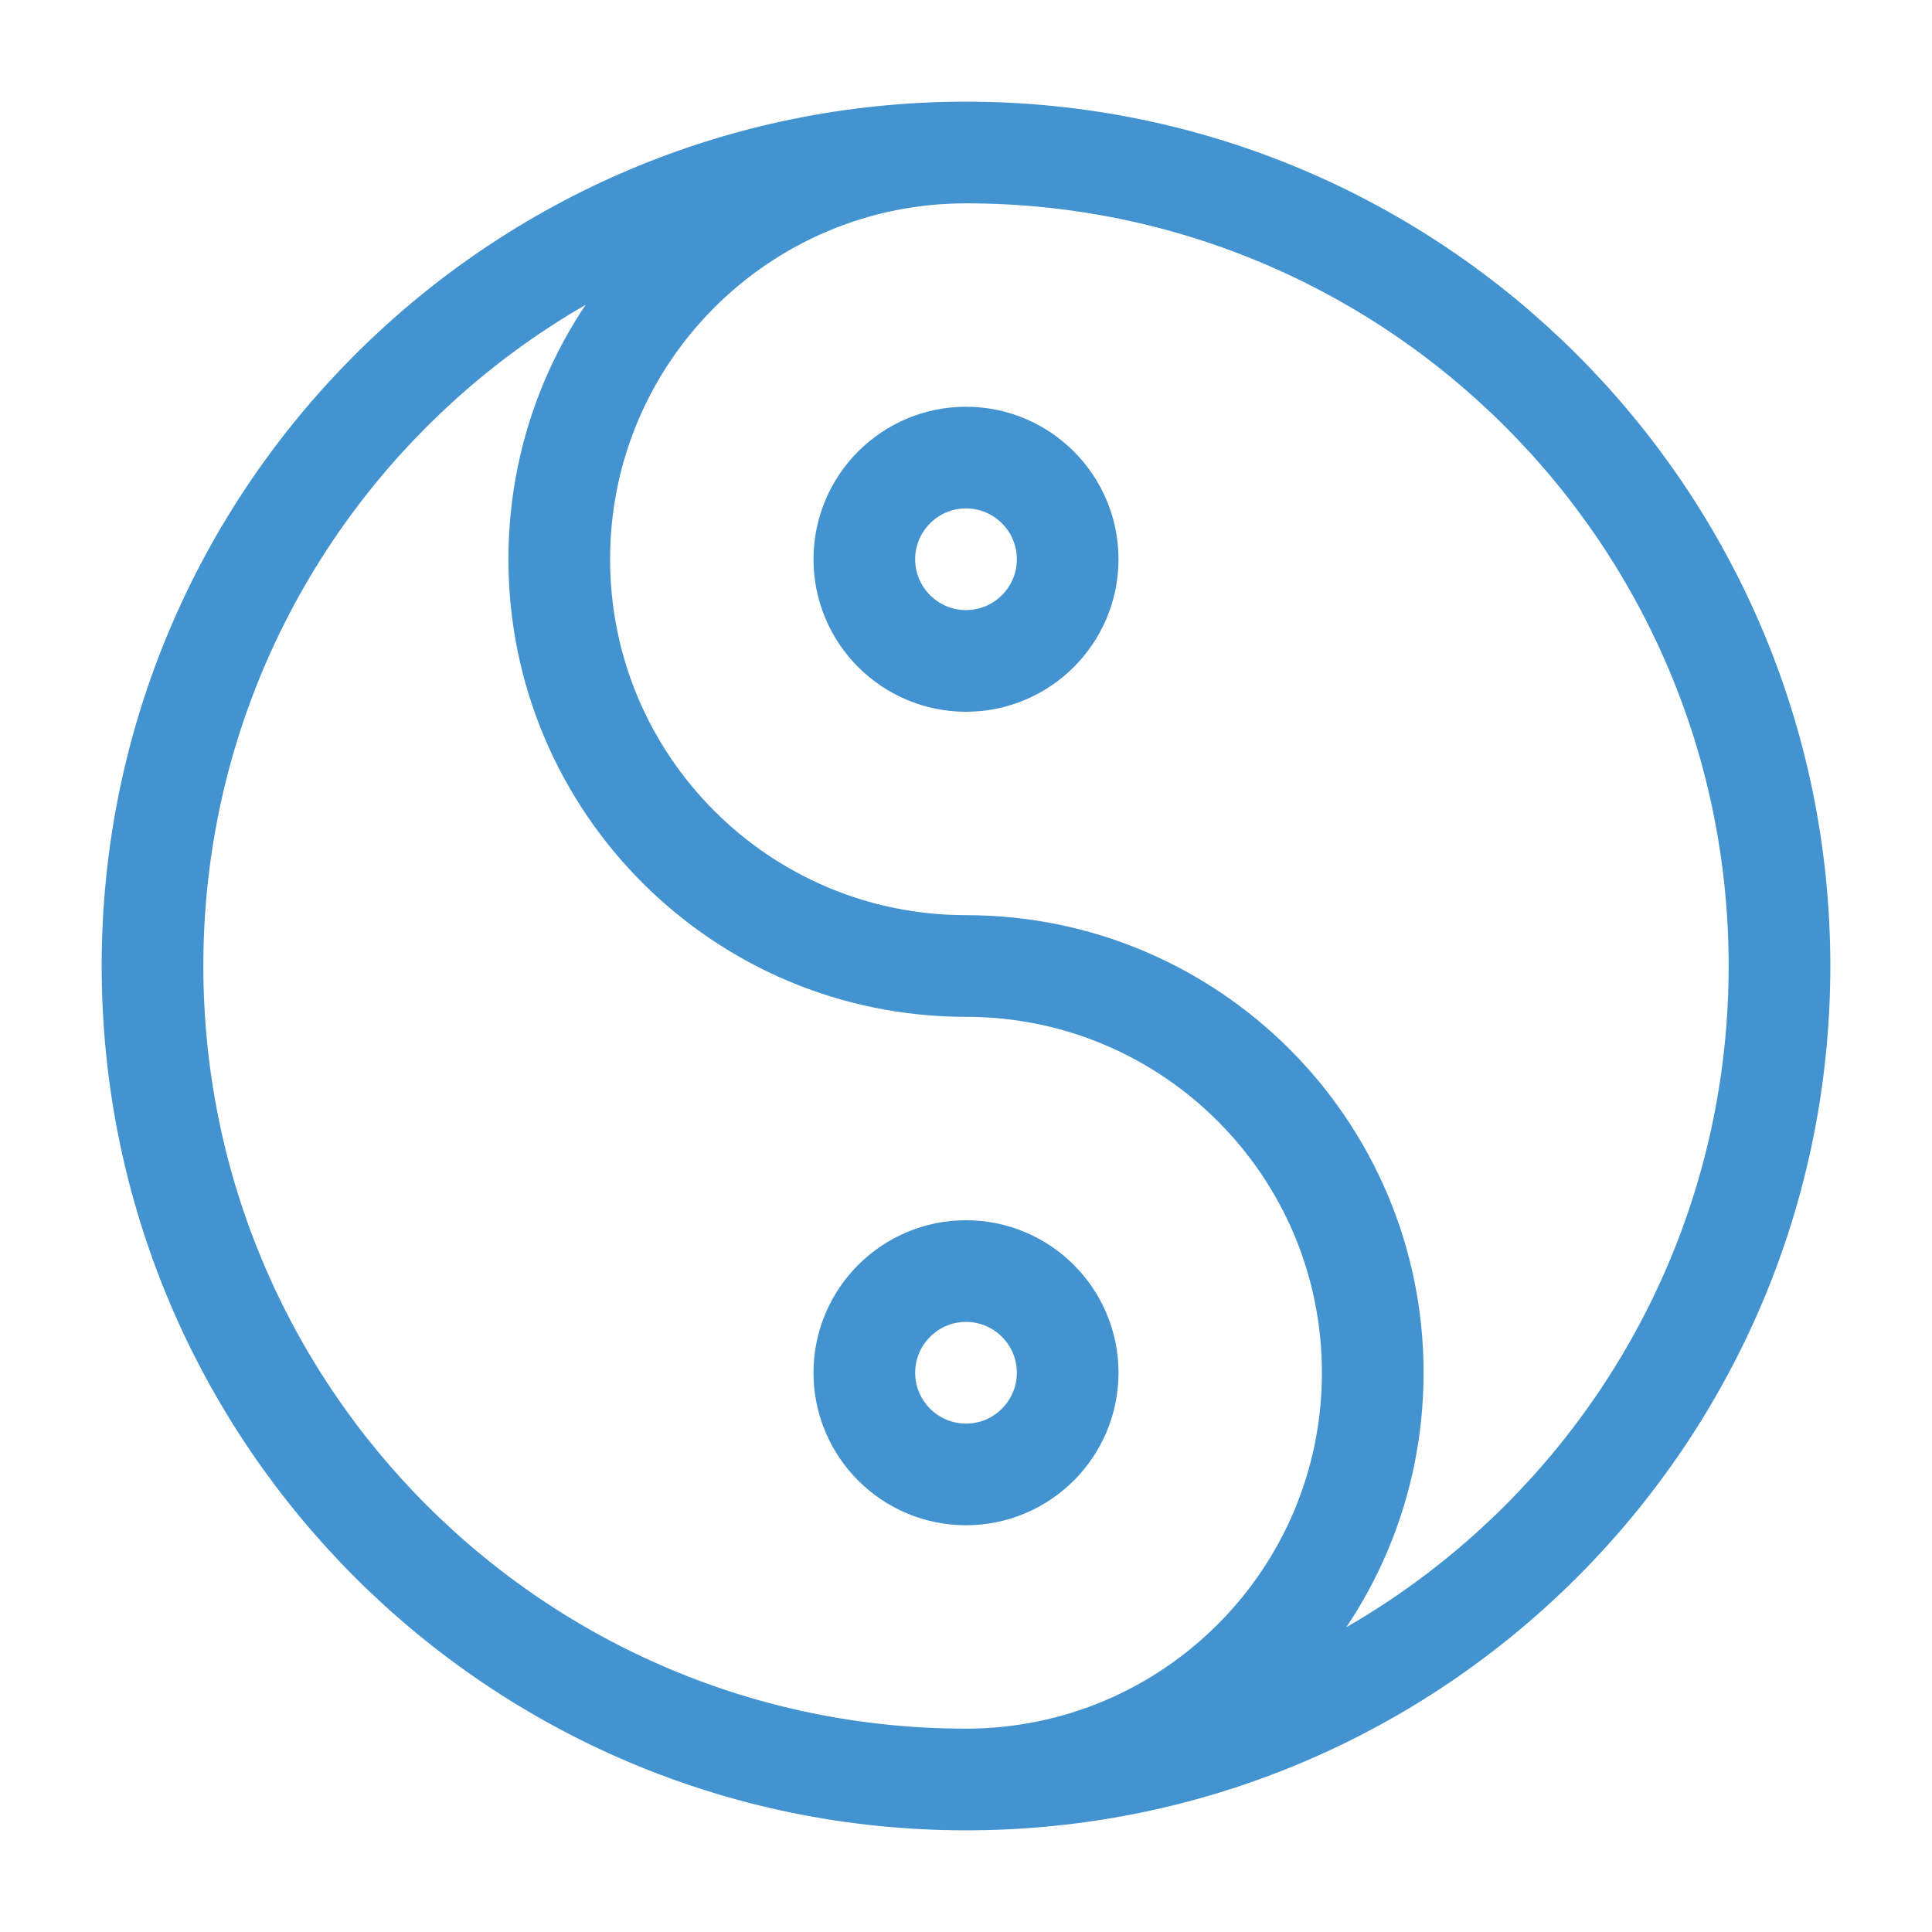 <?xml version="1.0" encoding="utf-8"?>
<!-- Generated by IcoMoon.io -->
<!DOCTYPE svg PUBLIC "-//W3C//DTD SVG 1.1//EN" "http://www.w3.org/Graphics/SVG/1.1/DTD/svg11.dtd">
<svg version="1.1" xmlns="http://www.w3.org/2000/svg" xmlns:xlink="http://www.w3.org/1999/xlink" width="32" height="32" viewBox="0 0 32 32">
<path fill="none" stroke="#4493d1" stroke-width="1.684" stroke-miterlimit="10" stroke-linecap="butt" stroke-linejoin="miter" d="M29.474 16c0 7.442-6.032 13.474-13.474 13.474s-13.474-6.032-13.474-13.474c0-7.441 6.033-13.474 13.474-13.474s13.474 6.033 13.474 13.474zM16 29.474c3.72 0 6.737-3.016 6.737-6.737s-3.016-6.737-6.737-6.737-6.737-3.016-6.737-6.737 3.016-6.737 6.737-6.737M16 7.579c-0.93 0-1.684 0.755-1.684 1.684s0.755 1.684 1.684 1.684 1.684-0.755 1.684-1.684-0.755-1.684-1.684-1.684zM17.684 22.737c0-0.93-0.755-1.684-1.684-1.684s-1.684 0.755-1.684 1.684 0.755 1.684 1.684 1.684 1.684-0.755 1.684-1.684z"></path>
</svg>
